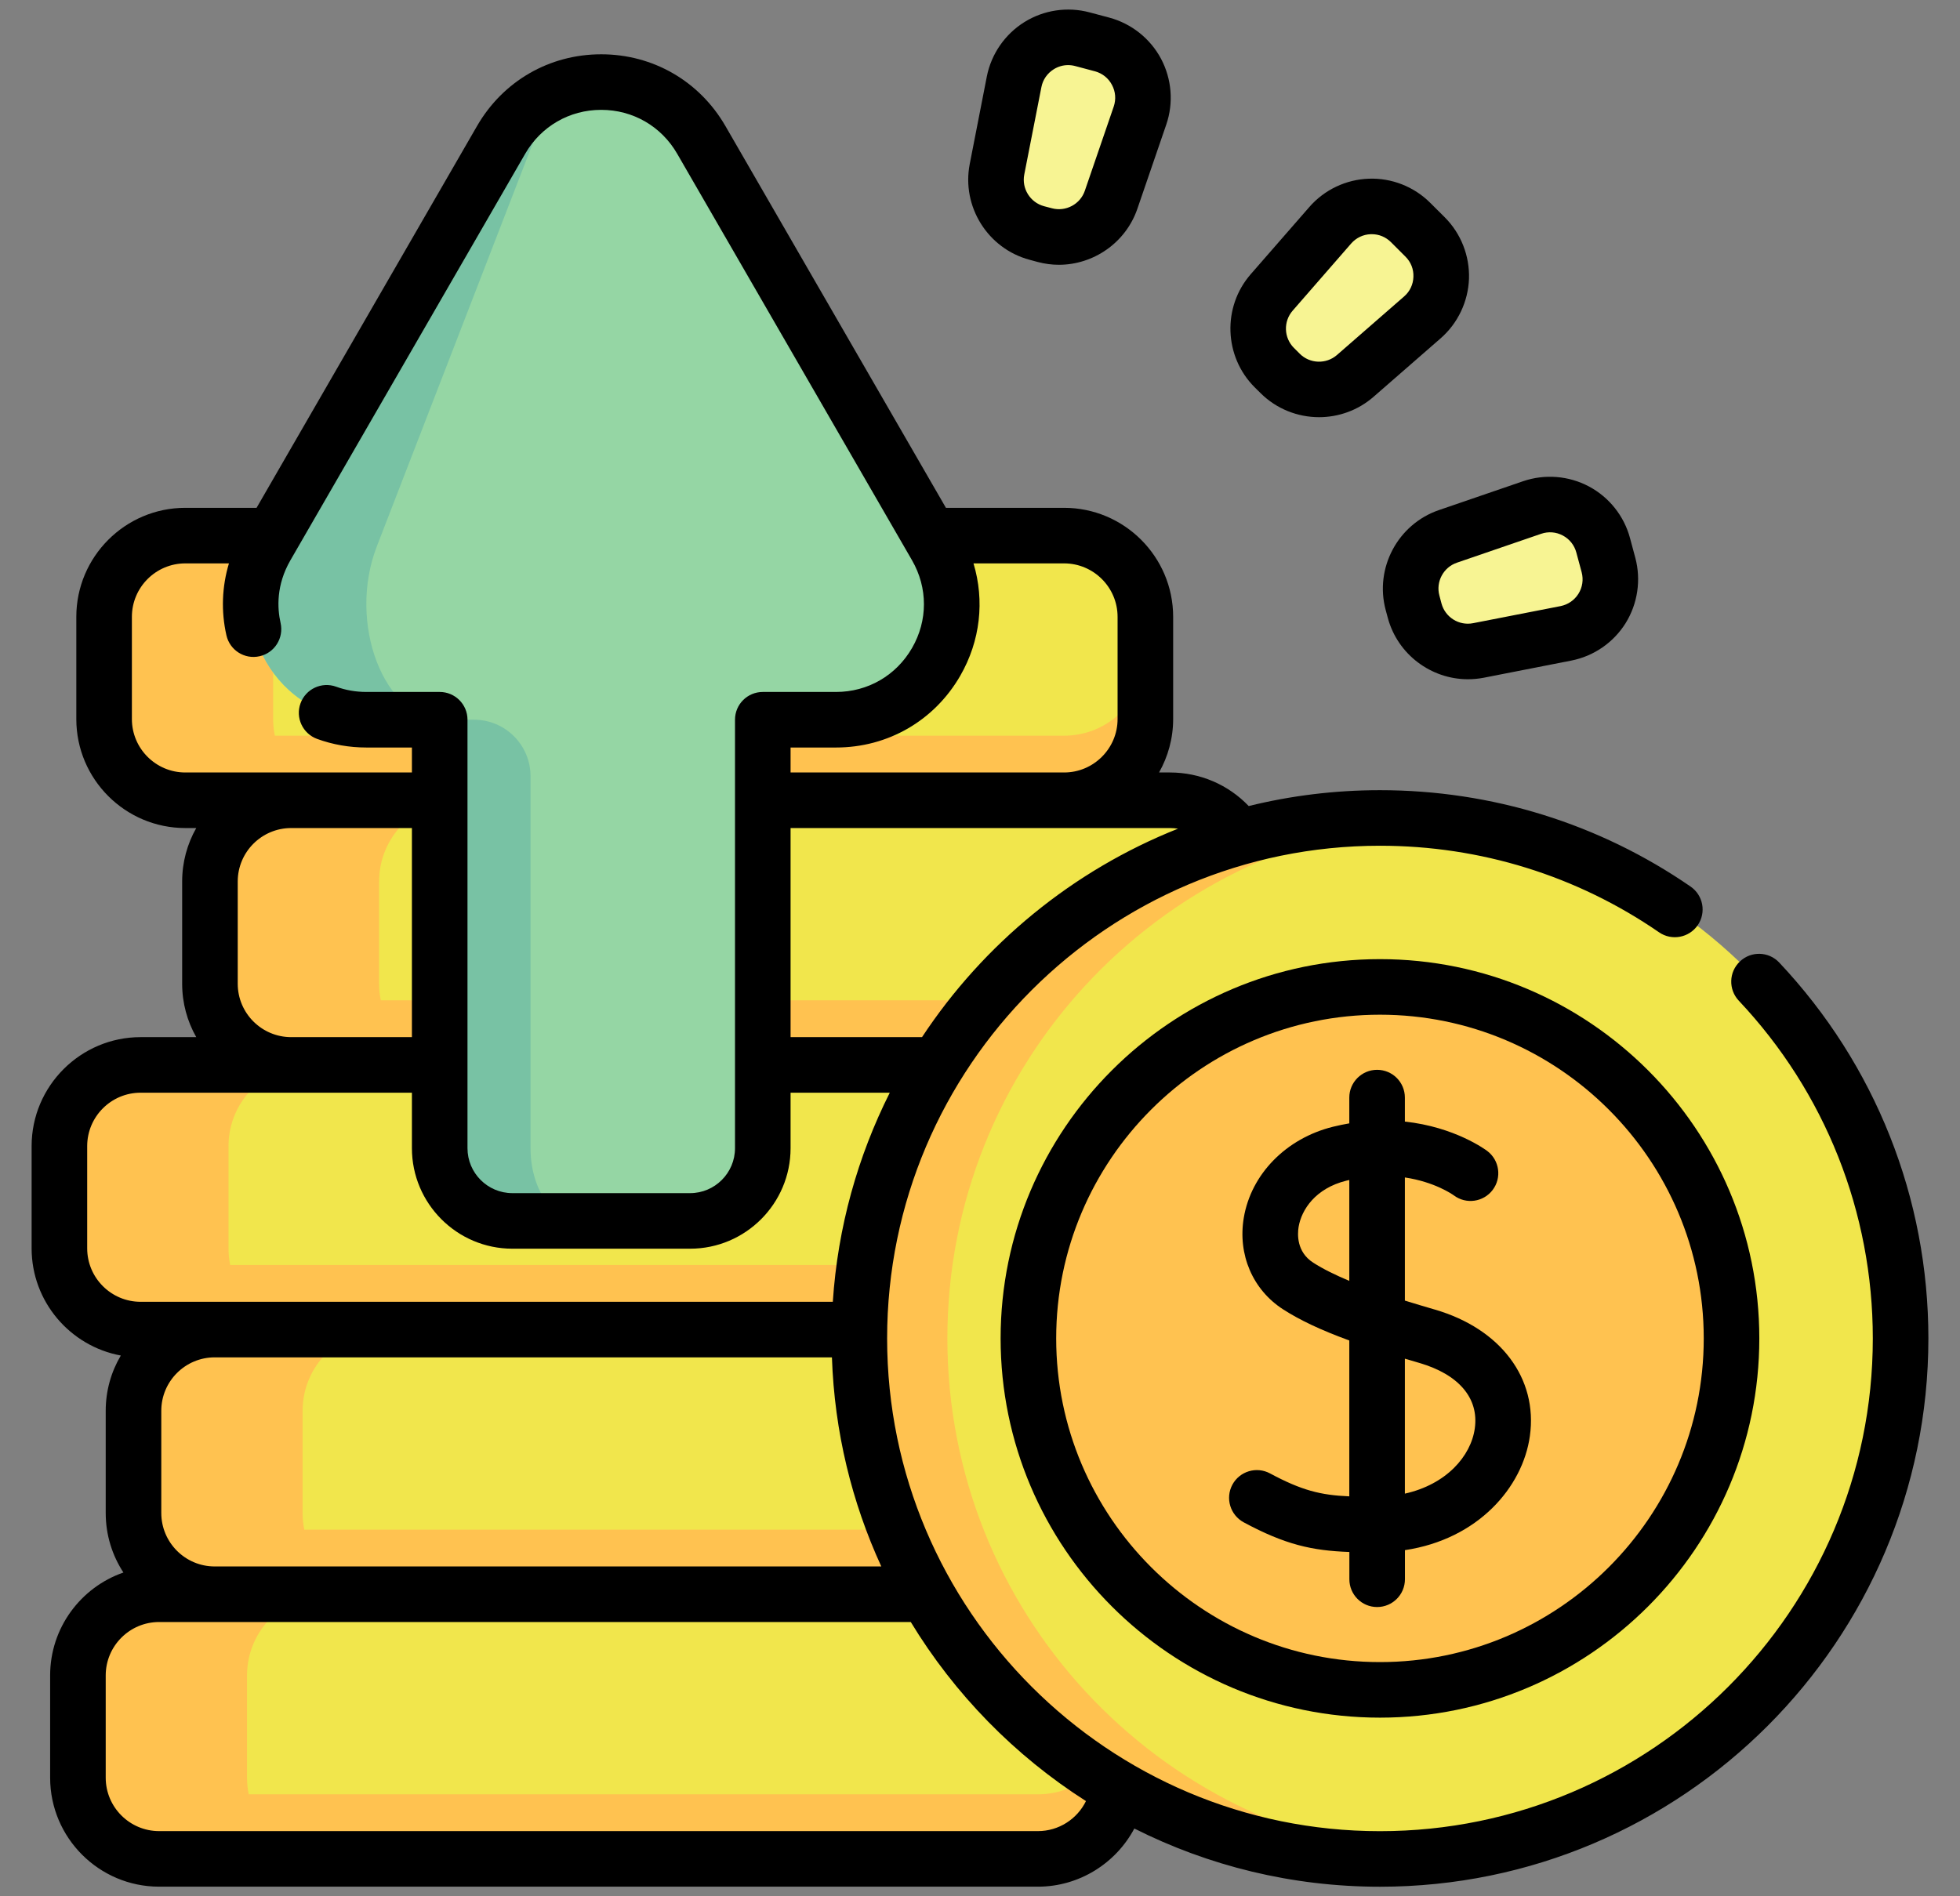<svg width="31" height="30" viewBox="0 0 31 30" fill="none" xmlns="http://www.w3.org/2000/svg">
<rect x="0" y="0" width="31" height="30" fill="#808080" stroke="none"/>
<g clip-path="url(#clip0_1166_8603)">
<path d="M16.123 21.035H2.224C1.515 21.035 0.939 20.459 0.939 19.75V18.133C0.939 17.423 1.515 16.848 2.224 16.848H16.123C16.833 16.848 17.408 17.423 17.408 18.133V19.75C17.408 20.459 16.833 21.035 16.123 21.035Z" fill="#F1E64C"/>
<path d="M4.898 21.035H2.225C1.515 21.035 0.939 20.459 0.939 19.75V18.133C0.939 17.423 1.515 16.848 2.225 16.848H4.898C4.189 16.848 3.614 17.423 3.614 18.133V19.75C3.614 20.459 4.189 21.035 4.898 21.035Z" fill="#FFC250"/>
<path d="M17.408 18.728V19.75C17.408 20.46 16.833 21.035 16.123 21.035H2.224C1.515 21.035 0.939 20.46 0.939 19.75V18.728C0.939 19.438 1.515 20.013 2.224 20.013H16.123C16.833 20.013 17.408 19.438 17.408 18.728Z" fill="#FFC250"/>
<path d="M18.505 16.848H4.606C3.897 16.848 3.321 16.272 3.321 15.563V13.946C3.321 13.236 3.897 12.661 4.606 12.661H18.505C19.215 12.661 19.79 13.236 19.79 13.946V15.563C19.79 16.272 19.215 16.848 18.505 16.848Z" fill="#F1E64C"/>
<path d="M7.28 16.848H4.607C3.897 16.848 3.321 16.273 3.321 15.563V13.946C3.321 13.236 3.897 12.661 4.607 12.661H7.28C6.571 12.661 5.996 13.236 5.996 13.946V15.563C5.996 16.273 6.571 16.848 7.28 16.848Z" fill="#FFC250"/>
<path d="M19.79 14.541V15.563C19.79 16.273 19.215 16.848 18.505 16.848H4.606C3.897 16.848 3.321 16.273 3.321 15.563V14.541C3.321 15.251 3.897 15.826 4.606 15.826H18.505C19.215 15.826 19.79 15.251 19.79 14.541Z" fill="#FFC250"/>
<path d="M16.831 12.661H2.931C2.222 12.661 1.646 12.085 1.646 11.376V9.759C1.646 9.049 2.222 8.474 2.931 8.474H16.831C17.54 8.474 18.115 9.049 18.115 9.759V11.376C18.115 12.085 17.54 12.661 16.831 12.661Z" fill="#F1E64C"/>
<path d="M5.605 12.661H2.931C2.221 12.661 1.646 12.085 1.646 11.376V9.759C1.646 9.049 2.221 8.474 2.931 8.474H5.605C4.895 8.474 4.32 9.049 4.32 9.759V11.376C4.32 12.085 4.895 12.661 5.605 12.661Z" fill="#FFC250"/>
<path d="M18.114 10.354V11.376C18.114 12.086 17.539 12.661 16.829 12.661H2.93C2.221 12.661 1.646 12.086 1.646 11.376V10.354C1.646 11.064 2.221 11.639 2.93 11.639H16.829C17.539 11.639 18.114 11.064 18.114 10.354Z" fill="#FFC250"/>
<path d="M17.295 25.222H3.396C2.687 25.222 2.111 24.646 2.111 23.937V22.32C2.111 21.61 2.687 21.035 3.396 21.035H17.295C18.005 21.035 18.58 21.61 18.58 22.32V23.937C18.58 24.646 18.005 25.222 17.295 25.222Z" fill="#F1E64C"/>
<path d="M18.58 22.915V23.937C18.58 24.647 18.005 25.222 17.295 25.222H3.396C2.687 25.222 2.111 24.647 2.111 23.937V22.915C2.111 23.625 2.687 24.2 3.396 24.2H17.295C18.005 24.2 18.58 23.625 18.58 22.915Z" fill="#FFC250"/>
<path d="M6.07 25.222H3.397C2.687 25.222 2.111 24.646 2.111 23.937V22.32C2.111 21.61 2.687 21.035 3.397 21.035H6.07C5.361 21.035 4.786 21.61 4.786 22.32V23.937C4.786 24.646 5.361 25.222 6.07 25.222Z" fill="#FFC250"/>
<path d="M16.416 29.409H2.517C1.808 29.409 1.232 28.833 1.232 28.124V26.506C1.232 25.797 1.808 25.222 2.517 25.222H16.416C17.126 25.222 17.701 25.797 17.701 26.506V28.124C17.701 28.833 17.126 29.409 16.416 29.409Z" fill="#F1E64C"/>
<path d="M17.701 27.102V28.124C17.701 28.834 17.126 29.409 16.416 29.409H2.517C1.808 29.409 1.232 28.834 1.232 28.124V27.102C1.232 27.812 1.808 28.387 2.517 28.387H16.416C17.126 28.387 17.701 27.812 17.701 27.102Z" fill="#FFC250"/>
<path d="M5.191 29.409H2.518C1.808 29.409 1.232 28.833 1.232 28.124V26.506C1.232 25.797 1.808 25.222 2.518 25.222H5.191C4.482 25.222 3.907 25.797 3.907 26.506V28.124C3.907 28.833 4.482 29.409 5.191 29.409Z" fill="#FFC250"/>
<path d="M21.826 29.409C26.374 29.409 30.061 25.722 30.061 21.174C30.061 16.627 26.374 12.94 21.826 12.94C17.279 12.94 13.592 16.627 13.592 21.174C13.592 25.722 17.279 29.409 21.826 29.409Z" fill="#F1E64C"/>
<path d="M22.523 29.379C22.293 29.399 22.061 29.409 21.826 29.409C17.278 29.409 13.592 25.722 13.592 21.174C13.592 16.626 17.278 12.94 21.826 12.94C22.061 12.94 22.293 12.949 22.523 12.969C18.3 13.322 14.984 16.86 14.984 21.174C14.984 25.488 18.3 29.026 22.523 29.379Z" fill="#FFC250"/>
<path d="M21.827 26.735C24.898 26.735 27.387 24.245 27.387 21.174C27.387 18.103 24.898 15.614 21.827 15.614C18.756 15.614 16.267 18.103 16.267 21.174C16.267 24.245 18.756 26.735 21.827 26.735Z" fill="#FFC250"/>
<path d="M12.064 18.165V11.386H13.223C14.629 11.386 15.509 9.863 14.805 8.645L11.091 2.212C10.388 0.994 8.629 0.994 7.926 2.212L4.212 8.644C3.508 9.863 4.387 11.386 5.794 11.386H6.953V18.165C6.953 18.8 7.468 19.315 8.103 19.315H10.914C11.549 19.315 12.064 18.8 12.064 18.165Z" fill="#95D6A4"/>
<path d="M9.161 19.315H8.103C7.468 19.315 6.954 18.8 6.954 18.166V11.386H5.794C4.387 11.386 3.508 9.863 4.212 8.644L7.926 2.212C8.277 1.603 8.893 1.299 9.508 1.299C9.096 1.299 8.684 1.603 8.448 2.212L5.96 8.644C5.489 9.863 6.078 11.386 7.02 11.386H7.497C7.99 11.386 8.391 11.786 8.391 12.28V18.165C8.391 18.8 8.736 19.315 9.161 19.315Z" fill="#78C2A4"/>
<path d="M22.375 9.661L22.341 9.536C22.223 9.093 22.467 8.635 22.9 8.486L24.233 8.029C24.71 7.866 25.226 8.14 25.357 8.628L25.441 8.939C25.571 9.427 25.262 9.923 24.766 10.02L23.384 10.29C22.934 10.379 22.494 10.104 22.375 9.661Z" fill="#F7F493"/>
<path d="M20.246 5.907L20.155 5.815C19.831 5.491 19.813 4.972 20.114 4.626L21.04 3.564C21.371 3.184 21.956 3.164 22.312 3.521L22.54 3.749C22.897 4.106 22.877 4.69 22.497 5.022L21.435 5.947C21.09 6.248 20.57 6.23 20.246 5.907Z" fill="#F7F493"/>
<path d="M16.525 3.72L16.4 3.686C15.957 3.567 15.682 3.127 15.77 2.677L16.041 1.294C16.138 0.799 16.634 0.49 17.121 0.62L17.433 0.704C17.92 0.834 18.195 1.351 18.032 1.828L17.575 3.161C17.426 3.594 16.968 3.838 16.525 3.72Z" fill="#F7F493"/>
<path d="M28.141 15.228C27.975 15.051 27.696 15.043 27.52 15.21C27.343 15.376 27.335 15.654 27.501 15.831C28.868 17.282 29.621 19.18 29.621 21.174C29.621 25.473 26.124 28.97 21.826 28.97C17.528 28.97 14.031 25.473 14.031 21.174C14.031 16.876 17.528 13.38 21.826 13.38C23.413 13.38 24.939 13.853 26.241 14.75C26.44 14.887 26.714 14.837 26.852 14.637C26.989 14.437 26.939 14.164 26.739 14.026C25.291 13.028 23.592 12.501 21.826 12.501C21.11 12.501 20.415 12.588 19.75 12.752C19.428 12.415 18.982 12.221 18.505 12.221H18.332C18.473 11.971 18.555 11.683 18.555 11.376V9.759C18.555 8.808 17.781 8.034 16.83 8.034H14.961L11.473 1.993C11.062 1.283 10.328 0.859 9.509 0.859C9.509 0.859 9.508 0.859 9.508 0.859C8.689 0.859 7.956 1.283 7.546 1.992L4.058 8.034H2.931C1.98 8.034 1.207 8.808 1.207 9.759V11.376C1.207 12.327 1.98 13.1 2.931 13.1H3.104C2.962 13.35 2.881 13.639 2.881 13.946V15.563C2.881 15.87 2.962 16.158 3.104 16.408H2.224C1.274 16.408 0.5 17.182 0.5 18.132V19.749C0.5 20.593 1.109 21.297 1.911 21.445C1.759 21.701 1.672 22 1.672 22.319V23.936C1.672 24.284 1.775 24.607 1.952 24.878C1.278 25.112 0.793 25.753 0.793 26.506V28.124C0.793 29.075 1.567 29.848 2.517 29.848H16.416C17.069 29.848 17.649 29.478 17.941 28.928C19.11 29.517 20.43 29.849 21.826 29.849C26.609 29.849 30.5 25.957 30.5 21.174C30.5 18.955 29.662 16.843 28.141 15.228ZM2.551 23.936V22.319C2.551 21.853 2.93 21.474 3.396 21.474H13.158C13.198 22.651 13.473 23.768 13.939 24.782H3.396C2.93 24.782 2.551 24.403 2.551 23.936ZM18.632 13.11C16.968 13.771 15.556 14.933 14.583 16.408H12.504V13.1H16.83H18.505C18.548 13.1 18.59 13.104 18.632 13.11ZM17.676 9.759V11.376C17.676 11.842 17.296 12.221 16.83 12.221H12.504V11.826H13.223C14.043 11.826 14.777 11.402 15.187 10.692C15.506 10.139 15.575 9.503 15.397 8.913H16.83C17.296 8.913 17.676 9.292 17.676 9.759ZM2.086 11.376V9.759C2.086 9.292 2.465 8.913 2.931 8.913H3.621C3.51 9.281 3.495 9.672 3.581 10.05C3.634 10.287 3.869 10.436 4.106 10.382C4.343 10.329 4.491 10.094 4.438 9.857C4.384 9.619 4.368 9.255 4.593 8.864L8.307 2.432C8.558 1.998 9.007 1.738 9.508 1.738H9.509C10.011 1.738 10.46 1.998 10.711 2.433L14.425 8.864C14.676 9.299 14.676 9.818 14.425 10.252C14.174 10.687 13.725 10.947 13.223 10.947H12.065C11.822 10.947 11.625 11.143 11.625 11.386V18.165C11.625 18.557 11.306 18.876 10.915 18.876H8.104C7.712 18.876 7.394 18.557 7.394 18.165V11.386C7.394 11.143 7.197 10.947 6.954 10.947H5.795C5.628 10.947 5.467 10.919 5.317 10.864C5.088 10.781 4.836 10.899 4.753 11.127C4.67 11.355 4.788 11.607 5.016 11.69C5.263 11.78 5.525 11.826 5.795 11.826H6.515V12.221H4.606H2.931C2.465 12.221 2.086 11.842 2.086 11.376ZM3.76 15.563V13.946C3.76 13.479 4.139 13.1 4.606 13.1H6.515V16.408H4.606C4.139 16.408 3.76 16.029 3.76 15.563ZM1.379 19.749V18.132C1.379 17.666 1.758 17.287 2.224 17.287H4.606H6.515V18.165C6.515 19.041 7.228 19.755 8.104 19.755H10.915C11.791 19.755 12.504 19.041 12.504 18.165V17.287H14.073C13.567 18.294 13.25 19.412 13.172 20.595H3.396H2.224C1.758 20.595 1.379 20.216 1.379 19.749ZM16.416 28.969H2.517C2.051 28.969 1.672 28.59 1.672 28.124V26.506C1.672 26.04 2.051 25.661 2.517 25.661H3.396H14.405C15.099 26.804 16.049 27.775 17.176 28.494C17.038 28.777 16.746 28.969 16.416 28.969Z" fill="black"/>
<path d="M22.694 20.718C22.538 20.673 22.379 20.625 22.22 20.576V18.628C22.692 18.698 22.974 18.897 22.995 18.912C23.189 19.057 23.462 19.018 23.608 18.826C23.755 18.633 23.717 18.357 23.524 18.21C23.496 18.189 23.01 17.829 22.22 17.744V17.364C22.22 17.122 22.024 16.925 21.781 16.925C21.538 16.925 21.341 17.122 21.341 17.364V17.772C21.257 17.787 21.17 17.804 21.082 17.826C20.341 18.01 19.788 18.575 19.672 19.266C19.575 19.849 19.813 20.404 20.293 20.714C20.557 20.884 20.887 21.041 21.341 21.207V23.673C20.885 23.654 20.584 23.577 20.087 23.31C19.874 23.195 19.607 23.275 19.492 23.488C19.377 23.702 19.457 23.968 19.671 24.084C20.327 24.437 20.751 24.532 21.342 24.553V24.984C21.342 25.227 21.538 25.424 21.781 25.424C22.024 25.424 22.221 25.227 22.221 24.984V24.524C23.378 24.351 24.084 23.529 24.197 22.719C24.325 21.806 23.735 21.021 22.694 20.718ZM20.77 19.976C20.505 19.805 20.521 19.524 20.539 19.411C20.585 19.136 20.807 18.8 21.293 18.679C21.309 18.675 21.325 18.672 21.341 18.668V20.264C21.124 20.173 20.927 20.077 20.77 19.976ZM23.326 22.597C23.265 23.039 22.873 23.485 22.22 23.63V21.495C22.294 21.517 22.37 21.539 22.448 21.562C23.073 21.744 23.393 22.121 23.326 22.597Z" fill="black"/>
<path d="M21.826 15.174C18.518 15.174 15.826 17.866 15.826 21.174C15.826 24.483 18.518 27.174 21.826 27.174C25.134 27.174 27.826 24.483 27.826 21.174C27.826 17.866 25.134 15.174 21.826 15.174ZM21.826 26.295C19.002 26.295 16.705 23.998 16.705 21.174C16.705 18.351 19.002 16.053 21.826 16.053C24.65 16.053 26.947 18.351 26.947 21.174C26.947 23.998 24.65 26.295 21.826 26.295Z" fill="black"/>
<path d="M21.916 9.649L21.95 9.775C21.95 9.775 21.95 9.775 21.95 9.775C22.106 10.355 22.636 10.746 23.217 10.746C23.3 10.746 23.384 10.738 23.468 10.722L24.85 10.451C25.206 10.382 25.519 10.166 25.711 9.859C25.902 9.552 25.958 9.175 25.865 8.826L25.781 8.514C25.688 8.164 25.451 7.866 25.131 7.696C24.812 7.526 24.432 7.496 24.09 7.613L22.758 8.07C22.108 8.293 21.739 8.987 21.916 9.649ZM23.043 8.902L24.375 8.445C24.489 8.406 24.611 8.415 24.718 8.472C24.825 8.529 24.901 8.625 24.932 8.742L25.016 9.053C25.047 9.17 25.029 9.291 24.965 9.394C24.901 9.496 24.8 9.565 24.682 9.589L23.299 9.859C23.076 9.903 22.858 9.766 22.799 9.547L22.766 9.422C22.707 9.204 22.829 8.975 23.043 8.902Z" fill="black"/>
<path d="M19.935 6.217C20.189 6.471 20.526 6.6 20.863 6.6C21.169 6.6 21.477 6.493 21.723 6.279L22.785 5.353C23.058 5.115 23.221 4.771 23.234 4.41C23.246 4.048 23.107 3.694 22.851 3.438L22.622 3.21C22.367 2.954 22.013 2.814 21.651 2.827C21.289 2.839 20.945 3.003 20.708 3.276L19.782 4.338C19.331 4.855 19.358 5.64 19.843 6.126L19.935 6.217ZM20.445 4.915L21.37 3.853C21.45 3.762 21.56 3.709 21.681 3.705C21.686 3.705 21.691 3.705 21.697 3.705C21.812 3.705 21.919 3.75 22.001 3.832L22.229 4.06C22.315 4.145 22.36 4.259 22.355 4.38C22.351 4.501 22.299 4.611 22.208 4.69L21.146 5.616C20.975 5.765 20.717 5.756 20.557 5.596L20.465 5.504C20.305 5.344 20.296 5.086 20.445 4.915Z" fill="black"/>
<path d="M16.285 4.11L16.41 4.144C16.523 4.174 16.636 4.189 16.747 4.189C17.294 4.189 17.804 3.842 17.989 3.303L18.446 1.971C18.564 1.628 18.533 1.249 18.363 0.929C18.193 0.61 17.895 0.373 17.546 0.279L17.234 0.196C16.884 0.102 16.508 0.158 16.201 0.35C15.894 0.542 15.678 0.855 15.608 1.21L15.338 2.593C15.206 3.266 15.622 3.933 16.285 4.11ZM16.2 2.762L16.471 1.379C16.494 1.26 16.564 1.16 16.666 1.096C16.736 1.052 16.814 1.03 16.893 1.03C16.931 1.03 16.969 1.035 17.006 1.045L17.318 1.128C17.435 1.16 17.531 1.236 17.587 1.343C17.644 1.449 17.654 1.571 17.615 1.686L17.158 3.018C17.085 3.232 16.856 3.353 16.638 3.295C16.638 3.295 16.638 3.295 16.638 3.295L16.512 3.262C16.294 3.203 16.157 2.983 16.2 2.762Z" fill="black"/>
</g>
<defs>
<clipPath id="clip0_1166_8603">
<rect width="30" height="30" fill="white" transform="translate(0.5)"/>
</clipPath>
</defs>
</svg>
